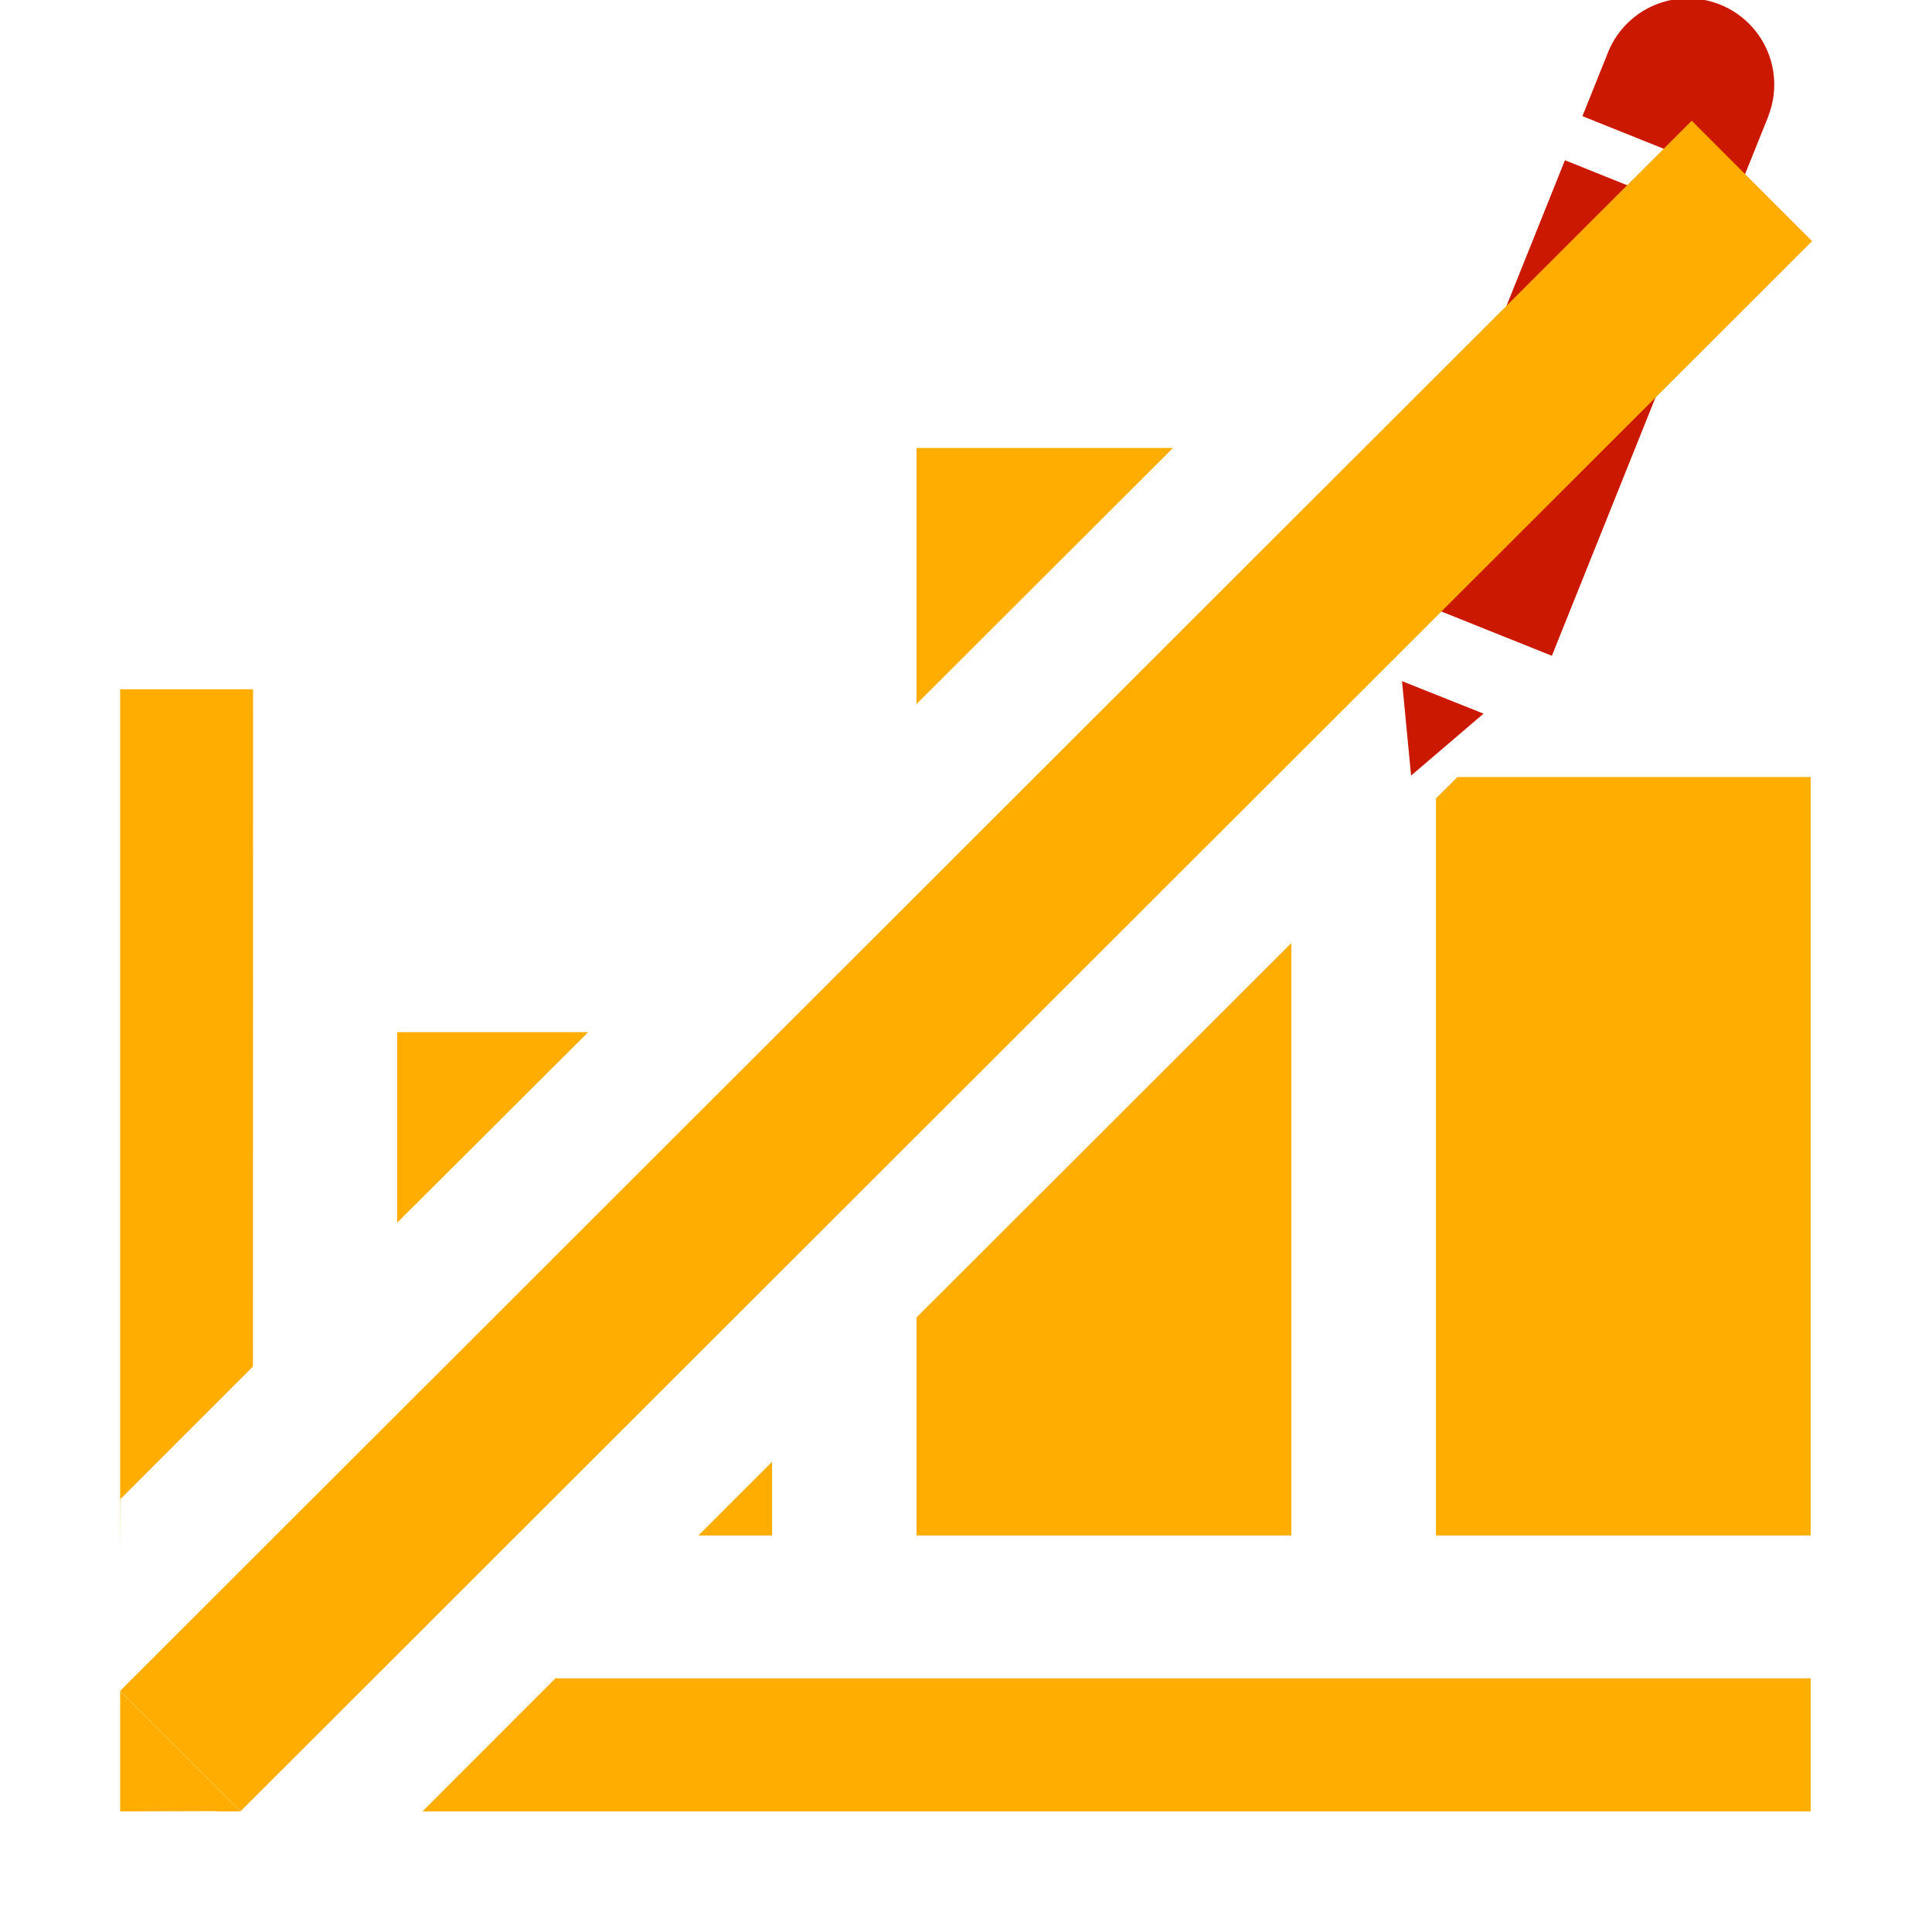 <svg xmlns="http://www.w3.org/2000/svg" viewBox="0 0 16 16" shape-rendering="geometricPrecision" fill="#ffad00"><path d="m11.686 6.423.6-.513-.675-.269zM14.245.038a.714.714 0 0 0-.927.393l-.213.531 1.326.532.214-.532h-.001a.714.714 0 0 0-.399-.924zM11.527 4.9l1.433-3.573 1.325.532-1.433 3.572z" fill="#cb1800"/><g mask="url(#a)"><path d="M.995 14.003 14.01 1l.997.997L1.992 15zM7.59 3.71v2.121L9.714 3.71zM3.289 8.548v1.578l1.582-1.578zm3.105 3.558-.61.61h.61zm4.3.61V7.81L7.59 10.911v1.805zm-7.195 2.285h11.496v-1.102H4.6zm8.393-8.389v6.104h3.103V6.435H12.07zm-9.797 4.705.001-5.609H.995v7.141l.002-.434zm-1.1 3.684.801-.002v.002h.195l-.996-.996z"/></g></svg>